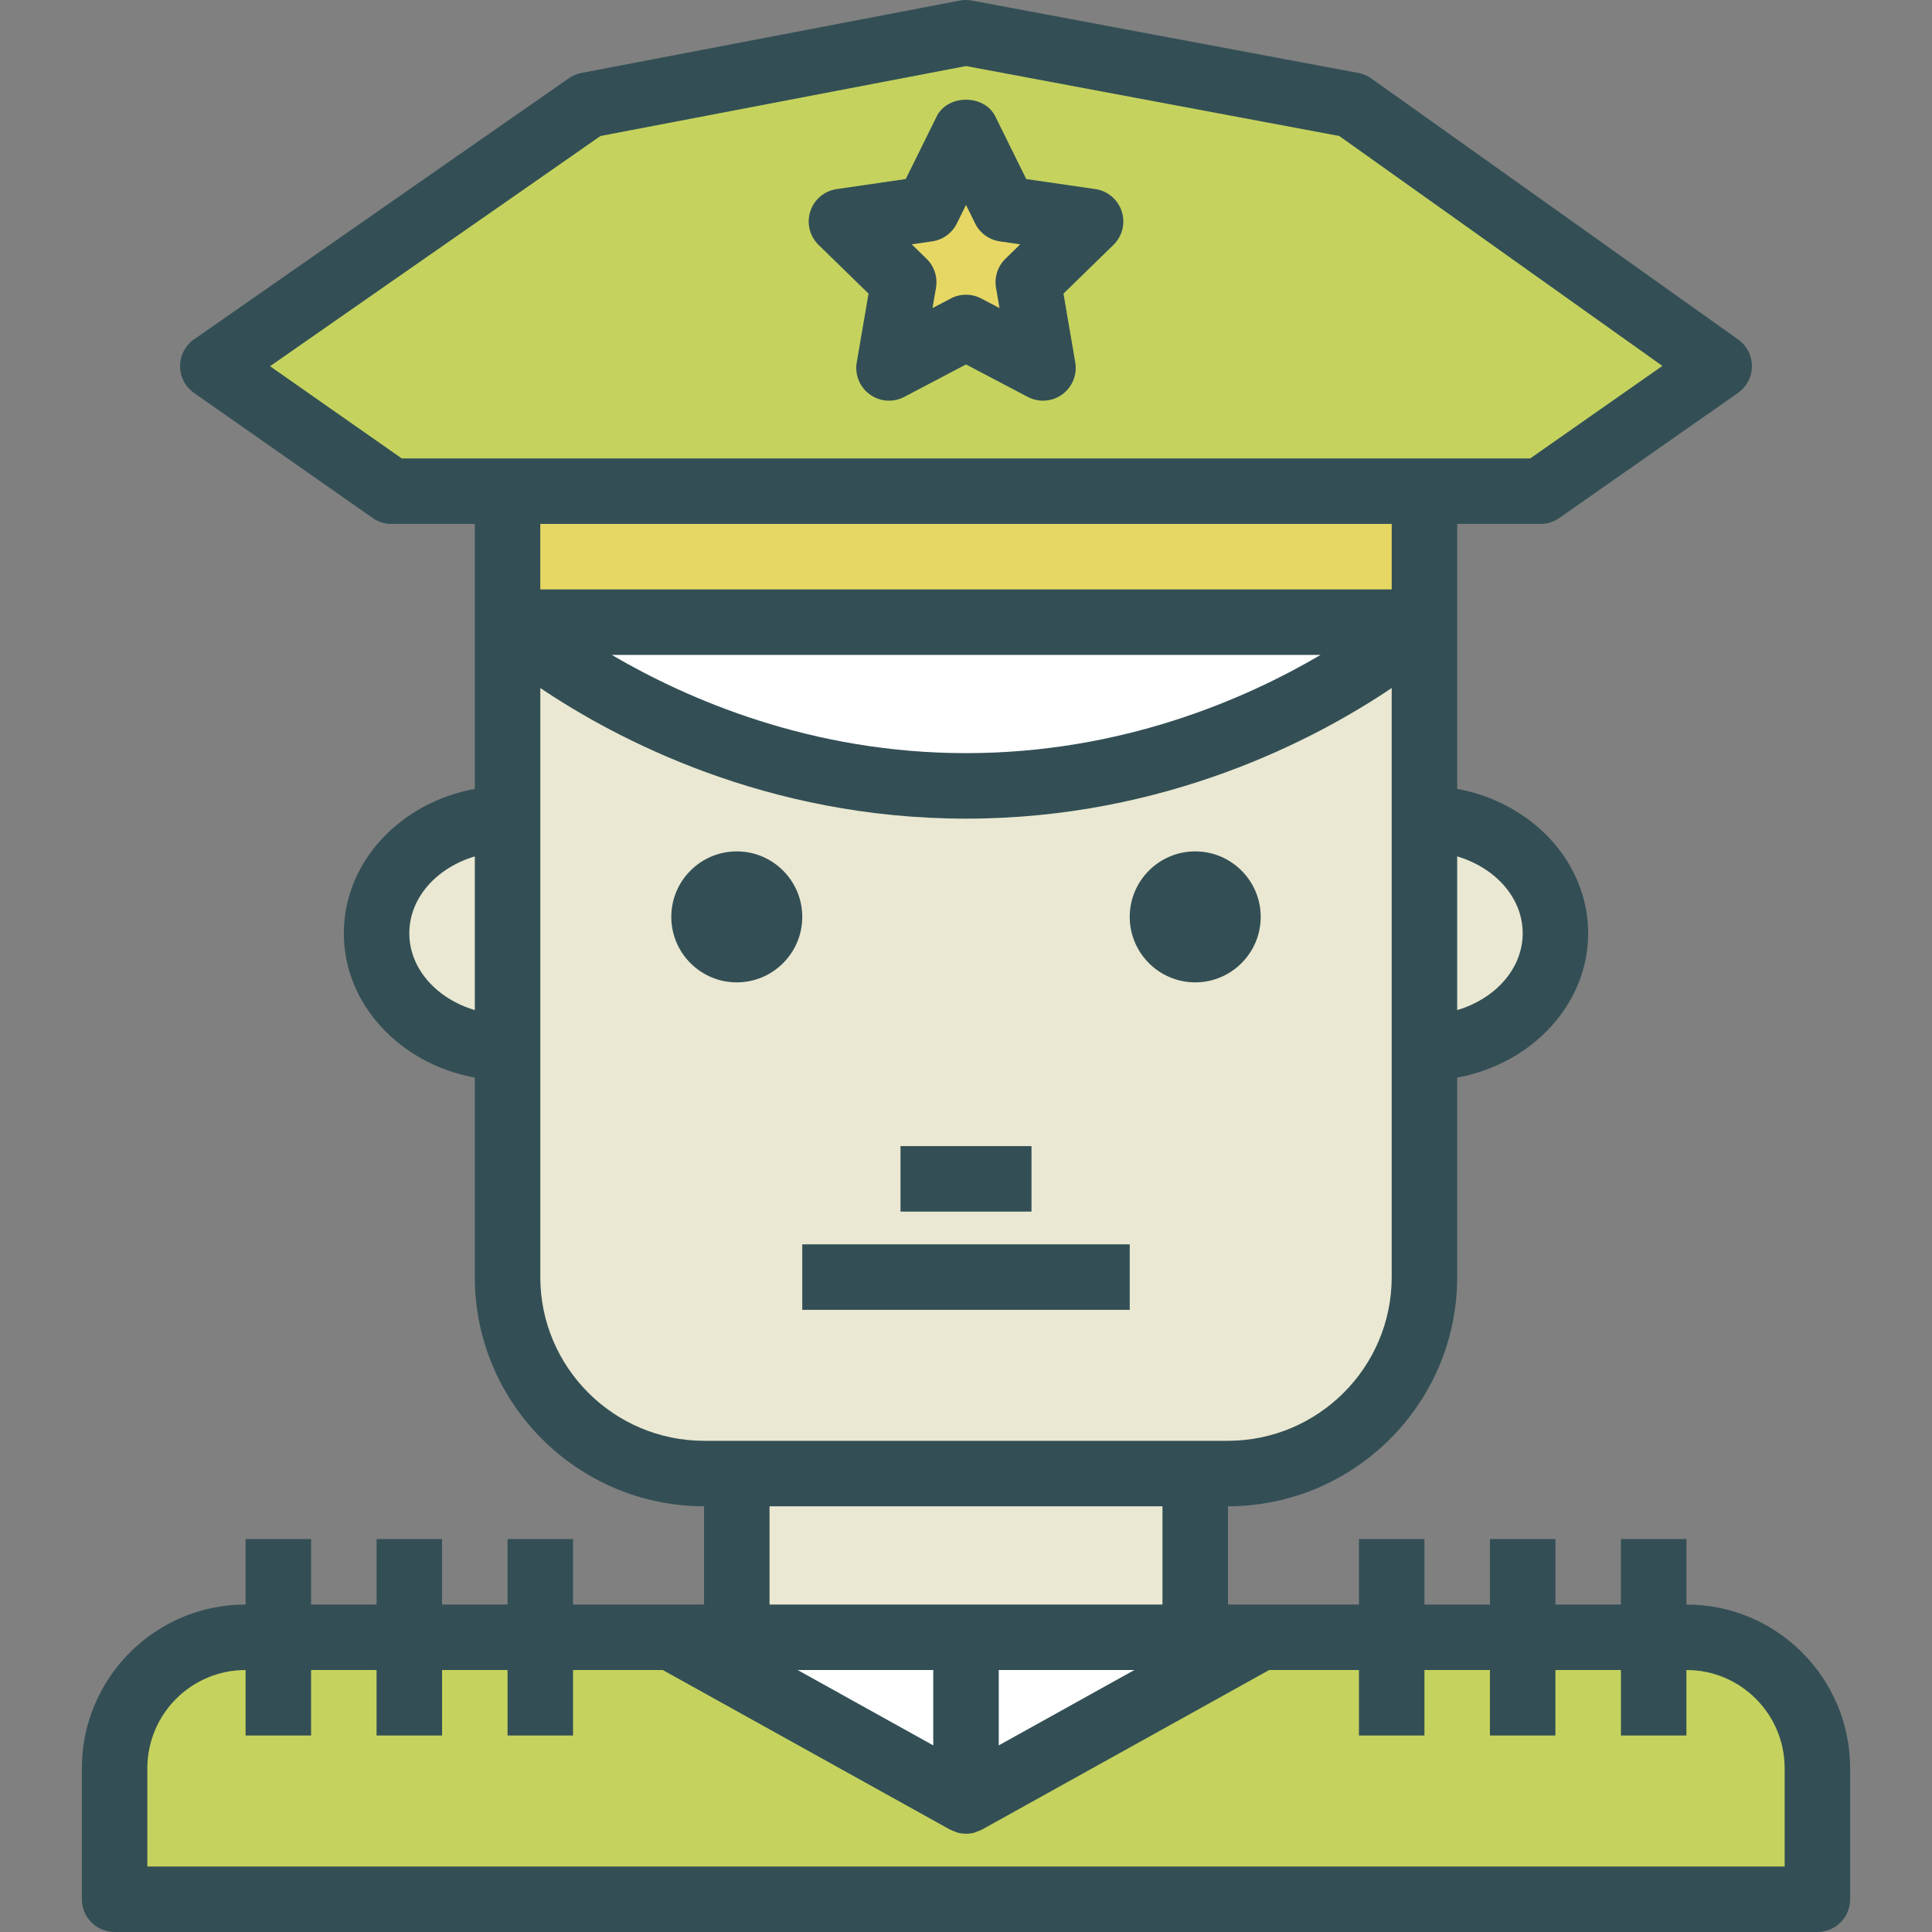 <?xml version="1.0" encoding="iso-8859-1"?>
<!-- Generator: Adobe Illustrator 19.0.0, SVG Export Plug-In . SVG Version: 6.00 Build 0)  -->
<svg version="1.1" id="Layer_1" xmlns="http://www.w3.org/2000/svg" xmlns:xlink="http://www.w3.org/1999/xlink" x="0px" y="0px"
	 viewBox="0 0 512 512" style="enable-background:new 0 0 512 512;" xml:space="preserve">
<rect x="0" y="0" width="512" height="512" fill="#808080" stroke="none"/>
<path style="fill:#334F55;" d="M446.967,425.22h-0.051v-17.356H429.56v17.356h-17.356v-17.356h-17.356v17.356h-17.356v-17.356
	h-17.356v17.356h-26.034h-8.678v-26.037c33.502-0.033,60.746-27.263,60.746-60.726v-52.875c19.78-3.629,34.712-19.402,34.712-38.261
	s-14.932-34.633-34.712-38.261v-44.18v-26.034h22.089c1.78,0,3.517-0.551,4.975-1.568l47.335-33.136
	c2.314-1.619,3.691-4.254,3.703-7.076c0.013-2.822-1.347-5.466-3.648-7.102l-97.204-69.17c-1.026-0.729-2.195-1.229-3.432-1.458
	L257.598,0.149c-1.059-0.203-2.161-0.195-3.229,0L154.063,19.336c-1.195,0.229-2.33,0.712-3.331,1.407l-99.289,69.17
	c-2.326,1.618-3.712,4.271-3.716,7.11c-0.004,2.831,1.377,5.491,3.703,7.119l47.335,33.136c1.458,1.017,3.195,1.568,4.975,1.568
	h22.089v26.034v44.18c-19.78,3.629-34.712,19.402-34.712,38.261s14.932,34.633,34.712,38.261v52.875
	c0,33.463,27.244,60.693,60.746,60.726v26.037h-8.678h-26.034v-17.356h-17.356v17.356h-17.356v-17.356H99.796v17.356H82.44v-17.356
	H65.084v17.356h-0.051c-23.898,0-43.339,19.466-43.339,43.39v34.712c0,4.797,3.886,8.678,8.678,8.678h451.257
	c4.792,0,8.678-3.881,8.678-8.678V468.61C490.306,444.686,470.866,425.22,446.967,425.22z"/>
<path style="fill:#EAE8D2;" d="M143.186,338.457v-52.085v-17.356v-43.39V208.27v-25.941c20.093,13.534,59.903,34.619,112.814,34.619
	s92.721-21.085,112.814-34.619v25.941v17.356v43.39v17.356v52.085c0,23.915-19.492,43.373-43.449,43.373h-17.297H203.932h-17.297
	C162.677,381.83,143.186,362.372,143.186,338.457z"/>
<g>
	<rect x="212.61" y="329.765" style="fill:#334F55;" width="86.78" height="17.356"/>
	<rect x="238.644" y="303.731" style="fill:#334F55;" width="34.712" height="17.356"/>
	<path style="fill:#334F55;" d="M212.61,242.981c0-9.568-7.784-17.356-17.356-17.356c-9.572,0-17.356,7.788-17.356,17.356
		c0,9.568,7.784,17.356,17.356,17.356C204.826,260.337,212.61,252.549,212.61,242.981z"/>
</g>
<g>
	<polygon style="fill:#FFFFFF;" points="247.322,462.542 211.385,442.576 247.322,442.576 	"/>
	<polygon style="fill:#FFFFFF;" points="264.678,442.576 300.615,442.576 264.678,462.542 	"/>
</g>
<path style="fill:#EAE8D2;" d="M403.526,247.32c0,9.417-7.277,17.369-17.356,20.363v-40.726
	C396.25,229.952,403.526,237.903,403.526,247.32z"/>
<polygon style="fill:#C5D35E;" points="71.562,97.048 159.139,36.039 256.017,17.506 354.916,36.039 440.543,96.972 
	405.522,121.489 377.492,121.489 134.508,121.489 106.478,121.489 "/>
<rect x="143.186" y="138.844" style="fill:#E6D764;" width="225.628" height="17.356"/>
<path style="fill:#FFFFFF;" d="M349.975,173.557c-19.985,11.742-52.708,26.034-93.975,26.034c-41.08,0-73.835-14.291-93.88-26.034
	H349.975z"/>
<g>
	<path style="fill:#EAE8D2;" d="M108.474,247.32c0-9.417,7.277-17.369,17.356-20.363v40.726
		C115.75,264.689,108.474,256.738,108.474,247.32z"/>
	<polygon style="fill:#EAE8D2;" points="203.932,399.186 308.068,399.186 308.068,425.22 256,425.22 203.932,425.22 	"/>
</g>
<path style="fill:#C5D35E;" d="M472.95,494.644H39.049V468.61c0-14.356,11.657-26.034,25.983-26.034h0.051v17.356H82.44v-17.356
	h17.356v17.356h17.356v-17.356h17.356v17.356h17.356v-17.356h23.786l75.94,42.189c0,0,0.005,0.005,0.008,0.006
	c0.004,0.003,0.01,0.003,0.01,0.003l0.177,0.098c0.377,0.209,0.783,0.322,1.18,0.47c0.281,0.105,0.546,0.257,0.833,0.332
	c0.723,0.19,1.463,0.291,2.203,0.291c0.74,0,1.48-0.101,2.203-0.291c0.288-0.075,0.552-0.227,0.833-0.332
	c0.396-0.149,0.803-0.261,1.18-0.47l0.173-0.096c0,0,0.01-0.003,0.014-0.006c0.003-0.002,0.005-0.005,0.005-0.005l75.943-42.19
	h23.786v17.356h17.356v-17.356h17.356v17.356h17.356v-17.356h17.356v17.356h17.356v-17.356h0.051
	c14.326,0,25.983,11.678,25.983,26.034V494.644z"/>
<g>
	<path style="fill:#334F55;" d="M316.746,260.337c9.572,0,17.356-7.788,17.356-17.356c0-9.568-7.784-17.356-17.356-17.356
		c-9.572,0-17.356,7.788-17.356,17.356C299.39,252.549,307.174,260.337,316.746,260.337z"/>
	<path style="fill:#334F55;" d="M230.169,77.811l-3.127,18.229c-0.555,3.254,0.784,6.542,3.453,8.483
		c2.686,1.949,6.233,2.203,9.14,0.661L256,96.582l16.365,8.602c1.271,0.67,2.657,1,4.038,1c1.797,0,3.589-0.559,5.102-1.661
		c2.67-1.941,4.009-5.229,3.453-8.483l-3.127-18.229l13.242-12.907c2.364-2.305,3.216-5.754,2.195-8.898
		c-1.021-3.136-3.737-5.424-7.009-5.898l-18.292-2.661L263.78,30.87c-2.924-5.932-12.636-5.932-15.559,0l-8.186,16.576
		l-18.292,2.661c-3.271,0.475-5.987,2.763-7.009,5.898c-1.021,3.144-0.169,6.593,2.195,8.898L230.169,77.811z"/>
</g>
<path style="fill:#E6D764;" d="M247.042,63.963c2.826-0.407,5.271-2.186,6.534-4.746L256,54.311l2.424,4.907
	c1.263,2.559,3.708,4.339,6.534,4.746l5.411,0.788l-3.919,3.822c-2.042,1.992-2.975,4.864-2.496,7.678l0.924,5.39l-4.839-2.542
	c-1.263-0.67-2.653-1-4.038-1s-2.775,0.33-4.038,1l-4.839,2.542l0.924-5.39c0.479-2.814-0.453-5.686-2.496-7.678l-3.919-3.822
	L247.042,63.963z"/>
<g>
</g>
<g>
</g>
<g>
</g>
<g>
</g>
<g>
</g>
<g>
</g>
<g>
</g>
<g>
</g>
<g>
</g>
<g>
</g>
<g>
</g>
<g>
</g>
<g>
</g>
<g>
</g>
<g>
</g>
</svg>
